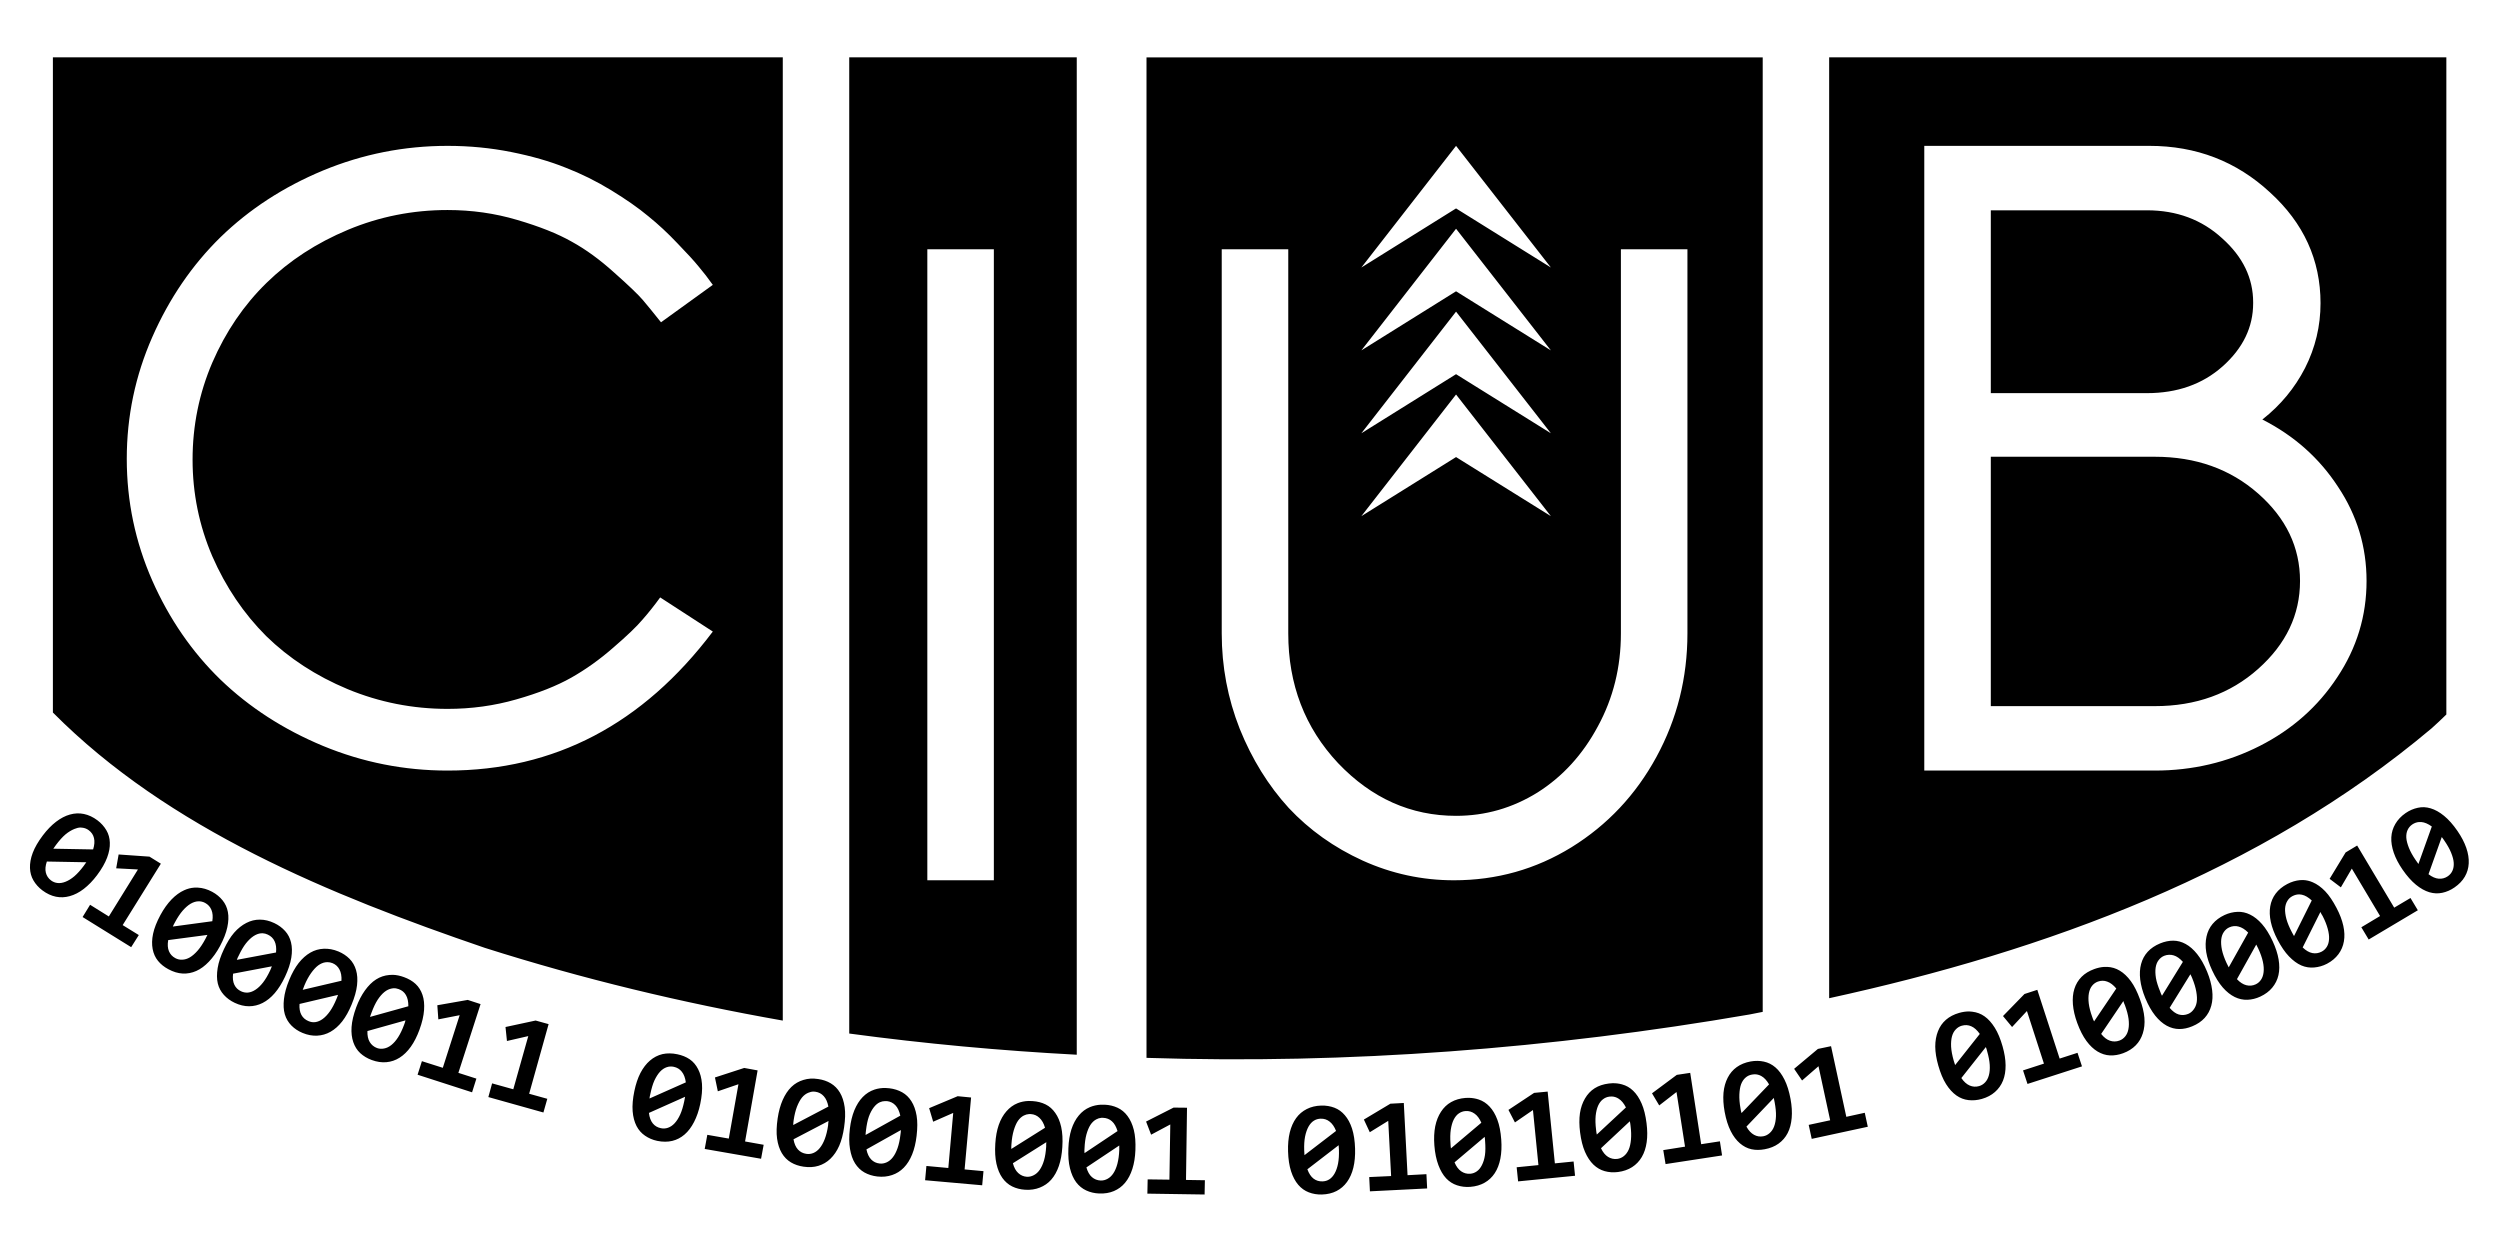 <?xml version="1.0" encoding="UTF-8" standalone="no"?>
<!-- Created with Inkscape (http://www.inkscape.org/) -->

<svg
   xmlns:dc="http://purl.org/dc/elements/1.1/"
   xmlns:cc="http://creativecommons.org/ns#"
   xmlns:rdf="http://www.w3.org/1999/02/22-rdf-syntax-ns#"
   xmlns:svg="http://www.w3.org/2000/svg"
   xmlns="http://www.w3.org/2000/svg"
   xmlns:sodipodi="http://sodipodi.sourceforge.net/DTD/sodipodi-0.dtd"
   xmlns:inkscape="http://www.inkscape.org/namespaces/inkscape"
   width="542"
   height="268"
   id="svg2"
   version="1.1"
   inkscape:version="0.91 r13725"
   sodipodi:docname="ciub-new-logo-black.svg"
   inkscape:export-filename="/home/abdelhak/Activities/CIUB/ciub-new-logo.png"
   inkscape:export-xdpi="90"
   inkscape:export-ydpi="90">
  <defs
     id="defs4">
    <clipPath
       id="clipPath3691"
       clipPathUnits="userSpaceOnUse">
      <path
         id="path3693"
         d="m 743,306 0,145 291,0 0,-145 -291,0 z"
         inkscape:connector-curvature="0" />
    </clipPath>
    <clipPath
       id="clipPath3677"
       clipPathUnits="userSpaceOnUse">
      <path
         id="path3679"
         d="m 743,452 0,292 291,0 0,-292 -291,0 z"
         inkscape:connector-curvature="0" />
    </clipPath>
    <clipPath
       id="clipPath3663"
       clipPathUnits="userSpaceOnUse">
      <path
         id="path3665"
         d="m 745,740 0,43 289,0 0,-43 -289,0 z"
         inkscape:connector-curvature="0" />
    </clipPath>
    <clipPath
       id="clipPath3649"
       clipPathUnits="userSpaceOnUse">
      <path
         id="path3651"
         d="m 750,783 0,428 284,0 0,-428 -284,0 z"
         inkscape:connector-curvature="0" />
    </clipPath>
    <clipPath
       id="clipPath3633"
       clipPathUnits="userSpaceOnUse">
      <path
         id="path3635"
         d="m 561,198 0,63 183,0 0,-63 -183,0 z"
         inkscape:connector-curvature="0" />
    </clipPath>
    <clipPath
       id="clipPath3593"
       clipPathUnits="userSpaceOnUse">
      <path
         id="path3595"
         d="m 1540,114 0,67 145,0 0,-67 -145,0 z"
         inkscape:connector-curvature="0" />
    </clipPath>
    <clipPath
       id="clipPath3533"
       clipPathUnits="userSpaceOnUse">
      <path
         id="path3535"
         d="m 1540,2681 0,91 145,0 0,-91 -145,0 z"
         inkscape:connector-curvature="0" />
    </clipPath>
    <clipPath
       id="clipPath3501"
       clipPathUnits="userSpaceOnUse">
      <path
         id="path3503"
         d="m 1540,3482 0,97 145,0 0,-97 -145,0 z"
         inkscape:connector-curvature="0" />
    </clipPath>
    <clipPath
       id="clipPath3457"
       clipPathUnits="userSpaceOnUse">
      <path
         id="path3459"
         d="m 1540,5109 0,94 145,0 0,-94 -145,0 z"
         inkscape:connector-curvature="0" />
    </clipPath>
    <clipPath
       id="clipPath3017"
       clipPathUnits="userSpaceOnUse">
      <path
         id="path3019"
         d="m 2161,57 0,6543 972,0 0,-6543 -972,0 z"
         inkscape:connector-curvature="0" />
    </clipPath>
    <clipPath
       id="clipPath3005"
       clipPathUnits="userSpaceOnUse">
      <path
         id="path3007"
         d="m 1189,57 0,6543 972,0 0,-6543 -972,0 z"
         inkscape:connector-curvature="0" />
    </clipPath>
    <clipPath
       id="clipPath3005-7"
       clipPathUnits="userSpaceOnUse">
      <path
         inkscape:connector-curvature="0"
         id="path3007-8"
         d="m 1189,57 0,6543 972,0 0,-6543 -972,0 z" />
    </clipPath>
    <clipPath
       id="clipPath3005-7-2"
       clipPathUnits="userSpaceOnUse">
      <path
         inkscape:connector-curvature="0"
         id="path3007-8-4"
         d="m 1189,57 0,6543 972,0 0,-6543 -972,0 z" />
    </clipPath>
    <inkscape:perspective
       id="perspective14"
       inkscape:persp3d-origin="267.3215 : 174.17533 : 1"
       inkscape:vp_z="534.64301 : 261.263 : 1"
       inkscape:vp_y="0 : 1000 : 0"
       inkscape:vp_x="0 : 261.263 : 1"
       sodipodi:type="inkscape:persp3d" />
    <clipPath
       id="clipPath20"
       clipPathUnits="userSpaceOnUse">
      <path
         id="path22"
         d="M 0,2160 0,0 l 3240,0 0,2160 -3240,0 z"
         inkscape:connector-curvature="0" />
    </clipPath>
    <inkscape:perspective
       id="perspective10"
       inkscape:persp3d-origin="0.5 : 0.33333333 : 1"
       inkscape:vp_z="1 : 0.5 : 1"
       inkscape:vp_y="0 : 1000 : 0"
       inkscape:vp_x="0 : 0.5 : 1"
       sodipodi:type="inkscape:persp3d" />
    <path
       style="fill:none;stroke:#000000;stroke-width:1.428px;stroke-linecap:butt;stroke-linejoin:miter;stroke-opacity:1"
       d="m 198.971,1256.691 c 0,0 75.805,67.692 222.031,67.692 146.225,0 221.041,-67.692 221.041,-67.692"
       id="path3155-6"
       inkscape:connector-curvature="0"
       inkscape:transform-center-y="-4.8818459"
       sodipodi:nodetypes="czc" />
    <path
       style="fill:none;stroke:#000000;stroke-width:1.496px;stroke-linecap:butt;stroke-linejoin:miter;stroke-opacity:1"
       d="m 177.278,1236.151 c 0,0 71.253,67.624 243.905,67.624 172.652,0 242.817,-67.624 242.817,-67.624"
       id="path3155-0"
       inkscape:connector-curvature="0"
       inkscape:transform-center-y="-4.8769447"
       sodipodi:nodetypes="czc" />
    <inkscape:perspective
       id="perspective14-7"
       inkscape:persp3d-origin="267.3215 : 174.17533 : 1"
       inkscape:vp_z="534.64301 : 261.263 : 1"
       inkscape:vp_y="0 : 1000 : 0"
       inkscape:vp_x="0 : 261.263 : 1"
       sodipodi:type="inkscape:persp3d" />
  </defs>
  <sodipodi:namedview
     id="base"
     pagecolor="#ffffff"
     bordercolor="#666666"
     borderopacity="1.0"
     inkscape:pageopacity="0.0"
     inkscape:pageshadow="2"
     inkscape:zoom="1.6446887"
     inkscape:cx="316.79142"
     inkscape:cy="154.702"
     inkscape:document-units="px"
     inkscape:current-layer="layer1"
     showgrid="false"
     showguides="true"
     inkscape:guide-bbox="true"
     inkscape:snap-center="true"
     inkscape:snap-object-midpoints="true"
     inkscape:snap-bbox="true"
     inkscape:bbox-nodes="true"
     inkscape:bbox-paths="true"
     inkscape:snap-bbox-midpoints="true"
     inkscape:snap-bbox-edge-midpoints="true"
     inkscape:window-width="1366"
     inkscape:window-height="709"
     inkscape:window-x="0"
     inkscape:window-y="27"
     inkscape:window-maximized="1"
     inkscape:object-nodes="true"
     inkscape:snap-smooth-nodes="true"
     inkscape:object-paths="true">
    <sodipodi:guide
       orientation="1,0"
       position="11.466,255.568"
       id="guide4887" />
    <sodipodi:guide
       orientation="1,0"
       position="534.369,285.568"
       id="guide4889" />
    <sodipodi:guide
       orientation="0,1"
       position="97.03,236.377"
       id="guide5228" />
    <sodipodi:guide
       orientation="0,1"
       position="530.369,255.568"
       id="guide5262" />
    <sodipodi:guide
       orientation="0,1"
       position="201.044,77.156"
       id="guide5268" />
    <sodipodi:guide
       orientation="0,1"
       position="283.241,39.023"
       id="guide5270" />
    <sodipodi:guide
       orientation="1,0"
       position="315.671,91.126"
       id="guide3841" />
    <sodipodi:guide
       orientation="0,1"
       position="201.044,213.953"
       id="guide3933" />
    <sodipodi:guide
       orientation="0,1"
       position="97.03,100.941"
       id="guide3935" />
  </sodipodi:namedview>
  <g
     inkscape:label="Layer 1"
     inkscape:groupmode="layer"
     id="layer1"
     transform="translate(0,-784.362)">
    <flowRoot
       transform="translate(0,692.362)"
       style="font-size:40px;font-style:normal;font-weight:normal;line-height:125%;letter-spacing:0px;word-spacing:0px;fill:#000000;fill-opacity:1;stroke:none;font-family:Sans"
       id="flowRoot3127"
       xml:space="preserve"><flowRegion
         id="flowRegion3129"><rect
           y="423.64"
           x="-9.899"
           height="114.551"
           width="476.59"
           id="rect3131" /></flowRegion><flowPara
         id="flowPara3133" /></flowRoot>    <g
       id="g3971"
       transform="translate(-4,30)">
      <path
         style="fill:#000000;fill-opacity:1;stroke:none"
         d="M 11.467 12.432 L 11.467 154.473 C 36.556 179.759 71.727 194.079 105.109 205.494 C 126.28 212.22 147.86 217.412 169.707 221.262 L 169.707 12.432 L 11.467 12.432 z M 184.113 12.432 L 184.113 224.07 C 200.459 226.273 216.92 227.788 233.441 228.664 L 233.441 12.432 L 184.113 12.432 z M 396.561 12.432 L 396.561 216.414 C 443.599 206.139 490.055 189.149 527.184 157.893 C 528.268 156.927 529.324 155.92 530.369 154.904 L 530.369 12.432 L 396.561 12.432 z M 248.562 12.438 L 248.562 229.344 C 292.337 230.761 336.338 227.352 379.312 219.938 C 380.262 219.761 381.203 219.56 382.156 219.375 L 382.156 12.438 L 248.562 12.438 z M 97.031 31.623 C 101.786 31.623 106.391 32.07 110.85 32.961 C 115.308 33.853 119.231 34.981 122.619 36.348 C 126.007 37.656 129.306 39.291 132.516 41.252 C 135.725 43.214 138.401 45.086 140.541 46.869 C 142.681 48.593 144.791 50.555 146.871 52.754 C 148.951 54.894 150.497 56.588 151.508 57.836 C 152.518 59.025 153.528 60.333 154.539 61.76 L 143.305 69.873 C 141.7 67.852 140.393 66.248 139.383 65.059 C 138.372 63.87 136.291 61.878 133.141 59.084 C 130.05 56.29 126.988 54.063 123.957 52.398 C 120.925 50.675 116.974 49.099 112.1 47.672 C 107.285 46.245 102.262 45.533 97.031 45.533 C 89.482 45.533 82.289 46.959 75.453 49.812 C 68.617 52.666 62.732 56.5 57.799 61.314 C 52.865 66.129 48.942 71.895 46.029 78.611 C 43.176 85.269 41.75 92.282 41.75 99.652 C 41.75 106.964 43.176 113.948 46.029 120.605 C 48.942 127.263 52.837 133.028 57.711 137.902 C 62.644 142.717 68.528 146.551 75.363 149.404 C 82.258 152.257 89.482 153.686 97.031 153.686 C 102.203 153.686 107.165 153.002 111.92 151.635 C 116.735 150.268 120.717 148.691 123.867 146.908 C 127.017 145.125 130.05 142.956 132.963 140.4 C 135.935 137.844 138.045 135.822 139.293 134.336 C 140.601 132.85 141.879 131.245 143.127 129.521 L 154.539 136.922 C 139.382 157.013 120.213 167.059 97.031 167.059 C 87.64 167.059 78.633 165.275 70.014 161.709 C 61.454 158.143 54.054 153.357 47.812 147.354 C 41.631 141.35 36.697 134.189 33.012 125.867 C 29.326 117.486 27.484 108.688 27.484 99.475 C 27.484 90.261 29.326 81.463 33.012 73.082 C 36.697 64.701 41.631 57.479 47.812 51.416 C 54.054 45.353 61.454 40.539 70.014 36.973 C 78.633 33.406 87.64 31.623 97.031 31.623 z M 315.672 31.623 L 336.234 57.998 L 315.672 45.186 L 295.141 57.998 L 315.672 31.623 z M 417.184 31.623 L 465.986 31.623 C 476.146 31.623 484.856 34.979 492.113 41.691 C 499.431 48.344 503.09 56.359 503.09 65.732 C 503.09 70.692 501.97 75.378 499.732 79.793 C 497.495 84.147 494.411 87.865 490.48 90.949 C 497.375 94.457 502.846 99.326 506.898 105.555 C 511.011 111.723 513.068 118.526 513.068 125.965 C 513.068 133.524 510.952 140.48 506.719 146.83 C 502.546 153.18 496.951 158.139 489.936 161.707 C 482.92 165.275 475.33 167.059 467.166 167.059 L 417.184 167.059 L 417.184 31.623 z M 431.607 45.594 L 431.607 85.234 L 465.443 85.234 C 472.035 85.234 477.507 83.3 481.861 79.43 C 486.276 75.499 488.484 70.933 488.484 65.732 L 488.484 65.551 C 488.484 60.289 486.247 55.661 481.771 51.67 C 477.357 47.618 471.914 45.594 465.443 45.594 L 431.607 45.594 z M 315.672 49.592 L 336.234 75.967 L 315.672 63.154 L 295.141 75.967 L 315.672 49.592 z M 201.045 54.047 L 215.467 54.047 L 215.467 190.844 L 201.045 190.844 L 201.045 54.047 z M 264.871 54.047 L 279.295 54.047 L 279.295 137.322 C 279.295 148.39 282.893 157.763 290.09 165.443 C 297.347 173.063 305.875 176.873 315.672 176.873 C 322.022 176.873 327.918 175.182 333.361 171.795 C 338.804 168.348 343.158 163.569 346.424 157.461 C 349.75 151.353 351.412 144.64 351.412 137.322 L 351.412 54.047 L 365.836 54.047 L 365.836 137.322 C 365.836 146.938 363.598 155.859 359.123 164.084 C 354.648 172.309 348.51 178.84 340.709 183.678 C 332.968 188.455 324.47 190.844 315.217 190.844 C 308.322 190.844 301.731 189.422 295.441 186.58 C 289.212 183.738 283.86 179.928 279.385 175.15 C 274.97 170.312 271.432 164.598 268.771 158.006 C 266.171 151.414 264.871 144.519 264.871 137.322 L 264.871 54.047 z M 315.672 67.561 L 336.234 93.936 L 315.672 81.123 L 295.141 93.936 L 315.672 67.561 z M 315.672 85.529 L 336.234 111.904 L 315.672 99.092 L 295.141 111.904 L 315.672 85.529 z M 431.607 99.023 L 431.607 153.09 L 467.166 153.09 C 476.056 153.09 483.525 150.398 489.572 145.016 C 495.62 139.633 498.644 133.282 498.645 125.965 C 498.644 118.647 495.62 112.328 489.572 107.006 C 483.525 101.684 476.056 99.023 467.166 99.023 L 431.607 99.023 z M 525.562 175 C 525.097 174.977 524.646 175.029 524.188 175.125 C 523.27 175.318 522.377 175.699 521.531 176.281 C 520.56 176.95 519.832 177.736 519.312 178.625 C 518.793 179.514 518.488 180.481 518.438 181.531 C 518.381 182.574 518.566 183.686 518.969 184.875 C 519.379 186.059 520.007 187.27 520.875 188.531 C 521.829 189.918 522.807 191.017 523.781 191.812 C 524.756 192.608 525.728 193.151 526.688 193.438 C 527.641 193.716 528.551 193.755 529.469 193.562 C 530.387 193.37 531.279 192.988 532.125 192.406 C 533.104 191.732 533.863 190.946 534.375 190.062 C 534.887 189.179 535.163 188.23 535.219 187.188 C 535.277 186.131 535.098 184.996 534.688 183.812 C 534.277 182.629 533.649 181.418 532.781 180.156 C 531.822 178.762 530.849 177.67 529.875 176.875 C 528.901 176.079 527.922 175.529 526.969 175.25 C 526.496 175.108 526.028 175.023 525.562 175 z M 16.688 176.344 C 16.182 176.363 15.662 176.451 15.156 176.594 C 14.15 176.872 13.156 177.397 12.156 178.156 C 11.164 178.921 10.202 179.901 9.281 181.125 C 8.27 182.47 7.538 183.729 7.094 184.906 C 6.649 186.083 6.467 187.187 6.5 188.188 C 6.539 189.18 6.776 190.066 7.25 190.875 C 7.724 191.684 8.367 192.414 9.188 193.031 C 10.138 193.746 11.125 194.201 12.125 194.406 C 13.125 194.611 14.118 194.56 15.125 194.281 C 16.145 194.001 17.164 193.484 18.156 192.719 C 19.148 191.954 20.111 190.974 21.031 189.75 C 22.049 188.397 22.774 187.114 23.219 185.938 C 23.663 184.761 23.851 183.68 23.812 182.688 C 23.781 181.7 23.537 180.809 23.062 180 C 22.588 179.191 21.946 178.461 21.125 177.844 C 20.183 177.135 19.195 176.679 18.188 176.469 C 17.684 176.363 17.193 176.325 16.688 176.344 z M 524.438 178.219 C 524.608 178.205 524.761 178.201 524.938 178.219 C 525.645 178.274 526.411 178.601 527.219 179.188 L 524.312 187.312 C 524.2 187.182 524.123 187.039 524.031 186.906 C 523.934 186.765 523.827 186.625 523.719 186.469 C 523.061 185.513 522.573 184.618 522.25 183.812 C 521.935 183.002 521.731 182.276 521.688 181.625 C 521.652 180.969 521.744 180.416 521.969 179.938 C 522.189 179.452 522.53 179.052 522.969 178.75 C 523.427 178.435 523.926 178.259 524.438 178.219 z M 17.406 179.406 C 17.543 179.402 17.681 179.422 17.812 179.438 C 18.343 179.491 18.824 179.68 19.25 180 C 19.843 180.446 20.216 180.997 20.375 181.688 C 20.547 182.376 20.487 183.204 20.188 184.156 L 11.562 184 C 11.65 183.852 11.747 183.723 11.844 183.594 C 11.947 183.457 12.042 183.308 12.156 183.156 C 12.854 182.229 13.527 181.468 14.188 180.906 C 14.856 180.35 15.522 179.967 16.125 179.719 C 16.583 179.538 16.996 179.418 17.406 179.406 z M 529.375 181.469 C 529.461 181.594 529.551 181.708 529.656 181.844 C 529.756 181.972 529.846 182.117 529.938 182.25 C 530.59 183.198 531.078 184.062 531.406 184.875 C 531.729 185.68 531.933 186.406 531.969 187.062 C 532.007 187.706 531.915 188.29 531.688 188.781 C 531.468 189.267 531.126 189.667 530.688 189.969 C 530.084 190.384 529.427 190.556 528.719 190.5 C 528.011 190.444 527.274 190.119 526.5 189.531 L 529.375 181.469 z M 511.031 183.312 L 508.531 184.812 L 505.062 190.531 L 507.5 192.375 L 509.875 188.312 L 516 198.594 L 511.938 201.031 L 513.531 203.688 L 524.188 197.344 L 522.594 194.688 L 519.062 196.781 L 511.031 183.312 z M 25.719 185.25 L 25.188 188.25 L 29.906 188.5 L 23.594 198.688 L 19.531 196.156 L 17.906 198.812 L 28.438 205.344 L 30.094 202.719 L 26.594 200.562 L 34.875 187.25 L 32.406 185.719 L 25.719 185.25 z M 10.156 186.781 L 18.719 186.938 C 18.627 187.059 18.533 187.17 18.438 187.312 C 18.348 187.447 18.253 187.59 18.156 187.719 C 17.465 188.638 16.791 189.399 16.125 189.969 C 15.464 190.531 14.83 190.914 14.219 191.156 C 13.621 191.396 13.038 191.497 12.5 191.438 C 11.969 191.384 11.488 191.195 11.062 190.875 C 10.477 190.435 10.11 189.876 9.938 189.188 C 9.765 188.499 9.845 187.701 10.156 186.781 z M 499.354 190.795 C 499.123 190.786 498.89 190.792 498.656 190.812 C 497.722 190.895 496.784 191.179 495.875 191.656 C 494.831 192.205 493.997 192.898 493.375 193.719 C 492.753 194.54 492.362 195.463 492.188 196.5 C 492.008 197.529 492.054 198.647 492.312 199.875 C 492.58 201.099 493.069 202.395 493.781 203.75 C 494.564 205.24 495.377 206.438 496.25 207.344 C 497.123 208.249 498.019 208.914 498.938 209.312 C 499.851 209.703 500.785 209.832 501.719 209.75 C 502.653 209.667 503.591 209.415 504.5 208.938 C 505.552 208.385 506.356 207.691 506.969 206.875 C 507.582 206.059 507.977 205.123 508.156 204.094 C 508.339 203.052 508.298 201.943 508.031 200.719 C 507.764 199.495 507.275 198.199 506.562 196.844 C 505.775 195.345 504.967 194.124 504.094 193.219 C 503.22 192.313 502.32 191.671 501.406 191.281 C 500.727 190.985 500.046 190.823 499.354 190.795 z M 42.125 192.438 C 41.367 192.487 40.656 192.674 39.938 193 C 38.984 193.426 38.062 194.099 37.188 195 C 36.322 195.905 35.508 197.027 34.781 198.375 C 33.983 199.857 33.451 201.207 33.188 202.438 C 32.924 203.668 32.911 204.766 33.094 205.75 C 33.281 206.726 33.66 207.584 34.25 208.312 C 34.84 209.041 35.596 209.638 36.5 210.125 C 37.546 210.689 38.574 211.01 39.594 211.062 C 40.613 211.115 41.609 210.926 42.562 210.5 C 43.529 210.07 44.415 209.405 45.281 208.5 C 46.147 207.595 46.961 206.473 47.688 205.125 C 48.49 203.635 49.018 202.261 49.281 201.031 C 49.544 199.801 49.593 198.695 49.406 197.719 C 49.227 196.747 48.84 195.916 48.25 195.188 C 47.66 194.459 46.904 193.831 46 193.344 C 44.962 192.784 43.934 192.494 42.906 192.438 C 42.649 192.423 42.378 192.421 42.125 192.438 z M 498.531 193.906 C 498.702 193.913 498.858 193.931 499.031 193.969 C 499.727 194.108 500.455 194.54 501.188 195.219 L 497.344 202.938 C 497.247 202.795 497.169 202.643 497.094 202.5 C 497.014 202.349 496.932 202.2 496.844 202.031 C 496.304 201.004 495.913 200.057 495.688 199.219 C 495.471 198.377 495.373 197.62 495.406 196.969 C 495.448 196.313 495.626 195.761 495.906 195.312 C 496.182 194.856 496.529 194.529 497 194.281 C 497.493 194.022 498.019 193.885 498.531 193.906 z M 42.969 195.406 C 43.501 195.38 44 195.498 44.469 195.75 C 45.122 196.102 45.583 196.622 45.844 197.281 C 46.117 197.936 46.185 198.732 46.031 199.719 L 37.469 200.875 C 37.533 200.715 37.611 200.549 37.688 200.406 C 37.769 200.256 37.847 200.105 37.938 199.938 C 38.488 198.916 39.056 198.061 39.625 197.406 C 40.202 196.756 40.753 196.274 41.312 195.938 C 41.88 195.606 42.441 195.427 42.969 195.406 z M 485.094 197.688 C 484.157 197.725 483.212 197.942 482.281 198.375 C 481.212 198.873 480.348 199.523 479.688 200.312 C 479.027 201.102 478.6 202.004 478.375 203.031 C 478.146 204.05 478.113 205.198 478.312 206.438 C 478.52 207.673 478.948 208.987 479.594 210.375 C 480.304 211.901 481.078 213.147 481.906 214.094 C 482.735 215.04 483.602 215.714 484.5 216.156 C 485.394 216.59 486.313 216.787 487.25 216.75 C 488.187 216.713 489.1 216.496 490.031 216.062 C 491.109 215.561 491.973 214.911 492.625 214.125 C 493.277 213.339 493.74 212.425 493.969 211.406 C 494.202 210.375 494.208 209.236 494 208 C 493.792 206.765 493.365 205.451 492.719 204.062 C 492.005 202.528 491.235 201.29 490.406 200.344 C 489.578 199.397 488.707 198.715 487.812 198.281 C 486.927 197.844 486.031 197.65 485.094 197.688 z M 503.062 197.719 C 503.133 197.854 503.193 198.009 503.281 198.156 C 503.365 198.295 503.456 198.419 503.531 198.562 C 504.066 199.581 504.427 200.529 504.656 201.375 C 504.882 202.213 504.98 202.938 504.938 203.594 C 504.899 204.237 504.753 204.789 504.469 205.25 C 504.193 205.706 503.815 206.065 503.344 206.312 C 502.695 206.653 502.009 206.764 501.312 206.625 C 500.616 206.486 499.917 206.081 499.219 205.406 L 503.062 197.719 z M 56.344 199.375 C 55.314 199.372 54.34 199.609 53.406 200.094 C 52.477 200.57 51.575 201.273 50.75 202.219 C 49.933 203.169 49.217 204.366 48.562 205.75 C 47.843 207.272 47.385 208.633 47.188 209.875 C 46.99 211.117 46.984 212.246 47.219 213.219 C 47.457 214.183 47.903 214.991 48.531 215.688 C 49.159 216.384 49.946 216.968 50.875 217.406 C 51.95 217.914 52.979 218.158 54 218.156 C 55.021 218.155 56.008 217.913 56.938 217.438 C 57.88 216.957 58.746 216.262 59.562 215.312 C 60.379 214.363 61.127 213.166 61.781 211.781 C 62.504 210.251 62.958 208.867 63.156 207.625 C 63.354 206.383 63.332 205.277 63.094 204.312 C 62.864 203.352 62.441 202.54 61.812 201.844 C 61.184 201.147 60.397 200.564 59.469 200.125 C 58.403 199.621 57.373 199.377 56.344 199.375 z M 484.312 200.781 C 484.652 200.749 484.97 200.782 485.312 200.875 C 486.001 201.048 486.707 201.474 487.406 202.188 L 483.188 209.719 C 483.098 209.572 483.037 209.428 482.969 209.281 C 482.897 209.126 482.799 208.954 482.719 208.781 C 482.229 207.729 481.903 206.785 481.719 205.938 C 481.543 205.086 481.498 204.337 481.562 203.688 C 481.636 203.034 481.823 202.496 482.125 202.062 C 482.423 201.62 482.798 201.287 483.281 201.062 C 483.618 200.906 483.973 200.813 484.312 200.781 z M 56.953 202.332 C 57.337 202.35 57.701 202.454 58.062 202.625 C 58.733 202.942 59.236 203.418 59.531 204.062 C 59.839 204.702 59.945 205.507 59.844 206.5 L 51.344 208.094 C 51.4 207.931 51.462 207.771 51.531 207.625 C 51.604 207.47 51.7 207.297 51.781 207.125 C 52.277 206.076 52.779 205.215 53.312 204.531 C 53.855 203.851 54.397 203.334 54.938 202.969 C 55.487 202.608 56.036 202.389 56.562 202.344 C 56.695 202.33 56.825 202.326 56.953 202.332 z M 44.969 202.688 C 44.897 202.821 44.823 202.97 44.75 203.125 C 44.682 203.272 44.608 203.42 44.531 203.562 C 43.985 204.576 43.448 205.399 42.875 206.062 C 42.306 206.717 41.724 207.231 41.156 207.562 C 40.602 207.89 40.041 208.04 39.5 208.062 C 38.967 208.089 38.469 207.971 38 207.719 C 37.355 207.371 36.899 206.874 36.625 206.219 C 36.351 205.564 36.299 204.769 36.469 203.812 L 44.969 202.688 z M 471.156 203.938 C 470.218 203.934 469.262 204.139 468.312 204.531 C 467.223 204.981 466.319 205.584 465.625 206.344 C 464.931 207.104 464.457 207.983 464.188 209 C 463.914 210.008 463.855 211.128 464 212.375 C 464.153 213.618 464.509 214.96 465.094 216.375 C 465.736 217.931 466.464 219.205 467.25 220.188 C 468.036 221.17 468.872 221.894 469.75 222.375 C 470.624 222.847 471.531 223.089 472.469 223.094 C 473.407 223.098 474.332 222.892 475.281 222.5 C 476.38 222.046 477.283 221.444 477.969 220.688 C 478.654 219.931 479.133 219.039 479.406 218.031 C 479.684 217.011 479.747 215.9 479.594 214.656 C 479.44 213.413 479.084 212.071 478.5 210.656 C 477.854 209.092 477.13 207.826 476.344 206.844 C 475.558 205.862 474.718 205.129 473.844 204.656 C 472.978 204.18 472.094 203.942 471.156 203.938 z M 489.156 204.781 C 489.22 204.919 489.294 205.067 489.375 205.219 C 489.452 205.361 489.526 205.51 489.594 205.656 C 490.079 206.7 490.405 207.644 490.594 208.5 C 490.778 209.348 490.824 210.097 490.75 210.75 C 490.681 211.391 490.494 211.96 490.188 212.406 C 489.89 212.849 489.514 213.182 489.031 213.406 C 488.367 213.715 487.689 213.766 487 213.594 C 486.311 213.421 485.634 212.989 484.969 212.281 L 489.156 204.781 z M 70.188 205.688 C 69.159 205.733 68.191 206.003 67.281 206.531 C 66.375 207.05 65.53 207.798 64.75 208.781 C 63.979 209.768 63.307 210.993 62.719 212.406 C 62.072 213.96 61.702 215.343 61.562 216.594 C 61.423 217.844 61.47 218.945 61.75 219.906 C 62.034 220.859 62.527 221.678 63.188 222.344 C 63.848 223.01 64.645 223.543 65.594 223.938 C 66.691 224.394 67.73 224.581 68.75 224.531 C 69.77 224.482 70.75 224.207 71.656 223.688 C 72.575 223.163 73.416 222.425 74.188 221.438 C 74.959 220.45 75.631 219.226 76.219 217.812 C 76.869 216.25 77.267 214.844 77.406 213.594 C 77.545 212.344 77.471 211.265 77.188 210.312 C 76.913 209.364 76.441 208.541 75.781 207.875 C 75.121 207.209 74.323 206.676 73.375 206.281 C 72.286 205.828 71.216 205.642 70.188 205.688 z M 470.219 207 C 470.559 206.983 470.912 207.018 471.25 207.125 C 471.93 207.328 472.583 207.788 473.25 208.531 L 468.719 215.875 C 468.636 215.724 468.562 215.587 468.5 215.438 C 468.435 215.279 468.385 215.113 468.312 214.938 C 467.87 213.865 467.553 212.886 467.406 212.031 C 467.268 211.173 467.25 210.427 467.344 209.781 C 467.446 209.132 467.648 208.608 467.969 208.188 C 468.285 207.758 468.695 207.422 469.188 207.219 C 469.53 207.077 469.879 207.017 470.219 207 z M 70.938 208.594 C 71.326 208.588 71.725 208.659 72.094 208.812 C 72.779 209.098 73.269 209.558 73.594 210.188 C 73.931 210.812 74.086 211.628 74.031 212.625 L 65.625 214.594 C 65.673 214.428 65.75 214.274 65.812 214.125 L 66 213.625 C 66.446 212.554 66.937 211.677 67.438 210.969 C 67.947 210.264 68.446 209.703 68.969 209.312 C 69.5 208.926 70.039 208.695 70.562 208.625 C 70.694 208.605 70.808 208.596 70.938 208.594 z M 58.938 209.5 C 58.872 209.638 58.815 209.81 58.75 209.969 C 58.69 210.119 58.632 210.26 58.562 210.406 C 58.071 211.447 57.569 212.307 57.031 213 C 56.498 213.684 55.955 214.201 55.406 214.562 C 54.87 214.919 54.32 215.137 53.781 215.188 C 53.251 215.242 52.732 215.134 52.25 214.906 C 51.588 214.593 51.12 214.14 50.812 213.5 C 50.505 212.86 50.412 212.058 50.531 211.094 L 58.938 209.5 z M 456.188 209.625 C 455.48 209.668 454.755 209.829 454.031 210.094 C 452.924 210.499 452.006 211.05 451.281 211.781 C 450.557 212.513 450.029 213.401 449.719 214.406 C 449.405 215.402 449.312 216.498 449.406 217.75 C 449.509 218.999 449.817 220.343 450.344 221.781 C 450.923 223.362 451.598 224.674 452.344 225.688 C 453.089 226.701 453.892 227.452 454.75 227.969 C 455.604 228.476 456.501 228.771 457.438 228.812 C 458.374 228.854 459.317 228.697 460.281 228.344 C 461.398 227.935 462.315 227.353 463.031 226.625 C 463.747 225.897 464.249 225.027 464.562 224.031 C 464.882 223.023 465.009 221.905 464.906 220.656 C 464.804 219.408 464.464 218.063 463.938 216.625 C 463.355 215.036 462.714 213.732 461.969 212.719 C 461.223 211.706 460.417 210.945 459.562 210.438 C 458.717 209.927 457.812 209.666 456.875 209.625 C 456.641 209.614 456.423 209.611 456.188 209.625 z M 474.875 211.219 C 474.933 211.359 475.02 211.502 475.094 211.656 C 475.164 211.802 475.22 211.944 475.281 212.094 C 475.72 213.157 476.005 214.136 476.156 215 C 476.303 215.855 476.352 216.601 476.25 217.25 C 476.153 217.887 475.919 218.411 475.594 218.844 C 475.277 219.273 474.899 219.609 474.406 219.812 C 473.729 220.091 473.024 220.14 472.344 219.938 C 471.663 219.735 471.008 219.236 470.375 218.5 L 474.875 211.219 z M 85.188 211.344 C 84.926 211.336 84.663 211.353 84.406 211.375 C 83.381 211.465 82.417 211.777 81.531 212.344 C 80.648 212.901 79.862 213.703 79.125 214.719 C 78.397 215.738 77.746 216.969 77.219 218.406 C 76.64 219.987 76.304 221.401 76.219 222.656 C 76.134 223.911 76.273 224.989 76.594 225.938 C 76.918 226.877 77.406 227.675 78.094 228.312 C 78.782 228.95 79.629 229.459 80.594 229.812 C 81.71 230.222 82.765 230.375 83.781 230.281 C 84.798 230.188 85.742 229.87 86.625 229.312 C 87.52 228.749 88.334 227.957 89.062 226.938 C 89.791 225.918 90.411 224.688 90.938 223.25 C 91.52 221.661 91.852 220.224 91.938 218.969 C 92.023 217.714 91.918 216.627 91.594 215.688 C 91.278 214.751 90.782 213.95 90.094 213.312 C 89.406 212.675 88.558 212.197 87.594 211.844 C 86.763 211.539 85.972 211.369 85.188 211.344 z M 455.844 212.625 C 456.184 212.622 456.511 212.691 456.844 212.812 C 457.515 213.043 458.176 213.543 458.812 214.312 L 454 221.438 C 453.923 221.283 453.837 221.152 453.781 221 C 453.722 220.839 453.659 220.647 453.594 220.469 C 453.195 219.379 452.956 218.423 452.844 217.562 C 452.74 216.699 452.755 215.954 452.875 215.312 C 453.004 214.668 453.225 214.126 453.562 213.719 C 453.896 213.303 454.312 212.996 454.812 212.812 C 455.161 212.685 455.503 212.628 455.844 212.625 z M 85.281 214.25 C 85.669 214.227 86.062 214.3 86.438 214.438 C 87.134 214.693 87.648 215.104 88 215.719 C 88.364 216.328 88.543 217.158 88.531 218.156 L 80.219 220.469 C 80.26 220.302 80.319 220.152 80.375 220 C 80.434 219.839 80.497 219.679 80.562 219.5 C 80.962 218.411 81.405 217.479 81.875 216.75 C 82.354 216.024 82.838 215.475 83.344 215.062 C 83.858 214.653 84.386 214.405 84.906 214.312 C 85.037 214.287 85.152 214.258 85.281 214.25 z M 441.688 214.594 L 438.906 215.5 L 434.25 220.281 L 436.219 222.656 L 439.438 219.188 L 443.125 230.594 L 438.594 232.062 L 439.562 235 L 451.375 231.188 L 450.406 228.25 L 446.531 229.5 L 441.688 214.594 z M 73.281 215.688 C 73.223 215.828 73.182 215.963 73.125 216.125 C 73.072 216.278 73 216.444 72.938 216.594 C 72.495 217.656 72.036 218.533 71.531 219.25 C 71.03 219.958 70.5 220.52 69.969 220.906 C 69.45 221.288 68.911 221.518 68.375 221.594 C 67.848 221.673 67.367 221.58 66.875 221.375 C 66.199 221.094 65.681 220.656 65.344 220.031 C 65.006 219.407 64.864 218.625 64.938 217.656 L 73.281 215.688 z M 101.406 216.781 L 94.812 217.938 L 95.031 221 L 99.656 220.094 L 96 231.5 L 91.469 230.062 L 90.531 233 L 102.344 236.812 L 103.281 233.844 L 99.375 232.594 L 104.188 217.688 L 101.406 216.781 z M 460.344 217.031 C 460.396 217.174 460.432 217.343 460.5 217.5 C 460.565 217.649 460.632 217.786 460.688 217.938 C 461.083 219.018 461.353 220.006 461.469 220.875 C 461.581 221.735 461.566 222.48 461.438 223.125 C 461.315 223.757 461.093 224.268 460.75 224.688 C 460.416 225.103 460 225.411 459.5 225.594 C 458.812 225.85 458.109 225.855 457.438 225.625 C 456.766 225.395 456.134 224.918 455.531 224.156 L 460.344 217.031 z M 426.938 219.281 C 426.228 219.273 425.491 219.383 424.75 219.594 C 423.616 219.917 422.651 220.418 421.875 221.094 C 421.099 221.77 420.54 222.583 420.156 223.562 C 419.77 224.533 419.56 225.651 419.562 226.906 C 419.573 228.159 419.799 229.527 420.219 231 C 420.68 232.619 421.237 233.966 421.906 235.031 C 422.576 236.096 423.339 236.922 424.156 237.5 C 424.971 238.069 425.819 238.39 426.75 238.5 C 427.681 238.61 428.668 238.532 429.656 238.25 C 430.8 237.924 431.733 237.424 432.5 236.75 C 433.267 236.077 433.864 235.252 434.25 234.281 C 434.643 233.299 434.823 232.19 434.812 230.938 C 434.802 229.685 434.576 228.316 434.156 226.844 C 433.692 225.216 433.138 223.878 432.469 222.812 C 431.799 221.747 431.065 220.913 430.25 220.344 C 429.444 219.772 428.556 219.454 427.625 219.344 C 427.392 219.316 427.174 219.284 426.938 219.281 z M 87.906 221.219 C 87.854 221.362 87.831 221.523 87.781 221.688 C 87.735 221.843 87.681 221.973 87.625 222.125 C 87.229 223.206 86.786 224.137 86.312 224.875 C 85.843 225.604 85.358 226.153 84.844 226.562 C 84.341 226.966 83.814 227.214 83.281 227.312 C 82.758 227.414 82.25 227.402 81.75 227.219 C 81.062 226.967 80.52 226.516 80.156 225.906 C 79.792 225.297 79.625 224.502 79.656 223.531 L 87.906 221.219 z M 116.125 221.25 L 109.594 222.656 L 109.906 225.688 L 114.531 224.625 L 111.281 236.156 L 106.688 234.875 L 105.875 237.844 L 117.812 241.188 L 118.656 238.219 L 114.719 237.125 L 118.938 222.031 L 116.125 221.25 z M 426.375 222.25 C 426.715 222.272 427.052 222.355 427.375 222.5 C 428.028 222.779 428.641 223.342 429.219 224.156 L 423.875 230.906 C 423.81 230.747 423.763 230.593 423.719 230.438 C 423.672 230.273 423.615 230.12 423.562 229.938 C 423.245 228.822 423.049 227.804 423 226.938 C 422.96 226.069 423.021 225.318 423.188 224.688 C 423.363 224.054 423.634 223.569 424 223.188 C 424.363 222.797 424.8 222.521 425.312 222.375 C 425.669 222.273 426.035 222.228 426.375 222.25 z M 396.969 226.812 L 394.125 227.406 L 388.969 231.719 L 390.688 234.25 L 394.25 231.156 L 396.781 242.875 L 392.125 243.875 L 392.781 246.906 L 404.938 244.281 L 404.281 241.25 L 400.281 242.125 L 396.969 226.812 z M 430.531 227 C 430.573 227.146 430.632 227.275 430.688 227.438 C 430.741 227.59 430.768 227.751 430.812 227.906 C 431.128 229.013 431.323 230 431.375 230.875 C 431.424 231.741 431.363 232.492 431.188 233.125 C 431.019 233.747 430.748 234.263 430.375 234.656 C 430.012 235.046 429.575 235.323 429.062 235.469 C 428.358 235.669 427.684 235.623 427.031 235.344 C 426.378 235.065 425.764 234.523 425.219 233.719 L 430.531 227 z M 145.188 228.375 C 144.648 228.374 144.126 228.412 143.625 228.531 C 142.623 228.769 141.701 229.249 140.906 229.938 C 140.113 230.617 139.426 231.513 138.844 232.625 C 138.271 233.739 137.844 235.033 137.531 236.531 C 137.187 238.179 137.059 239.652 137.156 240.906 C 137.254 242.16 137.545 243.233 138 244.125 C 138.457 245.007 139.071 245.688 139.844 246.219 C 140.617 246.749 141.495 247.134 142.5 247.344 C 143.664 247.582 144.758 247.583 145.75 247.344 C 146.742 247.104 147.613 246.648 148.406 245.969 C 149.21 245.282 149.896 244.364 150.469 243.25 C 151.042 242.136 151.499 240.843 151.812 239.344 C 152.159 237.687 152.285 236.223 152.188 234.969 C 152.09 233.715 151.801 232.664 151.344 231.781 C 150.896 230.901 150.304 230.187 149.531 229.656 C 148.758 229.126 147.849 228.772 146.844 228.562 C 146.267 228.442 145.727 228.376 145.188 228.375 z M 381 230 C 380.518 229.997 380.036 230.032 379.531 230.125 C 378.372 230.339 377.369 230.745 376.531 231.344 C 375.694 231.943 375.038 232.718 374.562 233.656 C 374.086 234.585 373.774 235.657 373.656 236.906 C 373.548 238.154 373.629 239.557 373.906 241.062 C 374.211 242.718 374.654 244.095 375.219 245.219 C 375.784 246.343 376.46 247.222 377.219 247.875 C 377.976 248.519 378.802 248.958 379.719 249.156 C 380.635 249.355 381.584 249.342 382.594 249.156 C 383.763 248.941 384.766 248.535 385.594 247.938 C 386.422 247.34 387.086 246.585 387.562 245.656 C 388.047 244.716 388.329 243.623 388.438 242.375 C 388.546 241.127 388.465 239.756 388.188 238.25 C 387.881 236.585 387.44 235.187 386.875 234.062 C 386.31 232.938 385.663 232.05 384.906 231.406 C 384.159 230.761 383.323 230.355 382.406 230.156 C 381.948 230.057 381.482 230.003 381 230 z M 145.281 231.219 C 145.537 231.202 145.802 231.228 146.062 231.281 C 146.789 231.433 147.375 231.786 147.812 232.344 C 148.261 232.894 148.554 233.667 148.688 234.656 L 140.812 238.156 C 140.829 237.985 140.842 237.846 140.875 237.688 C 140.91 237.52 140.961 237.343 141 237.156 C 141.237 236.02 141.516 235.04 141.875 234.25 C 142.244 233.462 142.653 232.825 143.094 232.344 C 143.544 231.865 144.03 231.542 144.531 231.375 C 144.783 231.287 145.025 231.236 145.281 231.219 z M 161.344 231.531 L 155 233.594 L 155.625 236.594 L 160.094 235.062 L 158 246.844 L 153.344 246.031 L 152.781 249.094 L 165 251.219 L 165.562 248.188 L 161.531 247.469 L 164.25 232.062 L 161.344 231.531 z M 366.438 232.594 L 363.531 233.031 L 358.156 237.031 L 359.719 239.656 L 363.469 236.75 L 365.312 248.594 L 360.594 249.344 L 361.094 252.375 L 373.344 250.5 L 372.875 247.438 L 368.812 248.062 L 366.438 232.594 z M 380.344 232.906 C 380.87 232.896 381.382 233.018 381.844 233.281 C 382.467 233.621 383.033 234.228 383.531 235.094 L 377.562 241.312 C 377.513 241.148 377.467 241.003 377.438 240.844 C 377.407 240.675 377.378 240.5 377.344 240.312 C 377.134 239.171 377.06 238.148 377.094 237.281 C 377.137 236.413 377.243 235.675 377.469 235.062 C 377.704 234.449 378.037 233.97 378.438 233.625 C 378.836 233.271 379.289 233.065 379.812 232.969 C 379.995 232.935 380.168 232.909 380.344 232.906 z M 175.719 233.844 C 175.181 233.876 174.68 233.976 174.188 234.125 C 173.202 234.423 172.314 234.92 171.562 235.656 C 170.813 236.383 170.2 237.323 169.688 238.469 C 169.184 239.616 168.815 240.954 168.594 242.469 C 168.351 244.134 168.295 245.598 168.469 246.844 C 168.643 248.09 168.991 249.138 169.5 250 C 170.01 250.853 170.665 251.518 171.469 252 C 172.273 252.482 173.202 252.789 174.219 252.938 C 175.395 253.109 176.462 253.05 177.438 252.75 C 178.413 252.45 179.281 251.946 180.031 251.219 C 180.792 250.484 181.434 249.553 181.938 248.406 C 182.441 247.259 182.779 245.921 183 244.406 C 183.244 242.731 183.299 241.277 183.125 240.031 C 182.951 238.785 182.604 237.728 182.094 236.875 C 181.593 236.024 180.929 235.357 180.125 234.875 C 179.321 234.393 178.423 234.086 177.406 233.938 C 176.823 233.852 176.257 233.811 175.719 233.844 z M 349.531 234.844 C 349.284 234.854 349.036 234.873 348.781 234.906 C 347.611 235.055 346.588 235.386 345.719 235.938 C 344.849 236.489 344.152 237.246 343.625 238.156 C 343.097 239.057 342.719 240.102 342.531 241.344 C 342.353 242.584 342.37 243.981 342.562 245.5 C 342.775 247.17 343.124 248.565 343.625 249.719 C 344.126 250.872 344.748 251.805 345.469 252.5 C 346.188 253.185 347.002 253.657 347.906 253.906 C 348.81 254.156 349.762 254.224 350.781 254.094 C 351.961 253.944 352.984 253.581 353.844 253.031 C 354.704 252.481 355.41 251.745 355.938 250.844 C 356.474 249.932 356.822 248.865 357 247.625 C 357.178 246.385 357.162 245.019 356.969 243.5 C 356.755 241.821 356.408 240.404 355.906 239.25 C 355.405 238.096 354.782 237.154 354.062 236.469 C 353.352 235.783 352.56 235.343 351.656 235.094 C 350.978 234.906 350.274 234.817 349.531 234.844 z M 191.969 235.875 C 191.127 235.859 190.326 235.974 189.594 236.219 C 188.617 236.545 187.761 237.086 187.031 237.844 C 186.302 238.592 185.699 239.559 185.219 240.719 C 184.748 241.88 184.428 243.198 184.25 244.719 C 184.055 246.391 184.072 247.853 184.281 249.094 C 184.491 250.334 184.842 251.371 185.375 252.219 C 185.909 253.057 186.589 253.728 187.406 254.188 C 188.224 254.647 189.167 254.943 190.188 255.062 C 191.368 255.201 192.439 255.077 193.406 254.75 C 194.373 254.423 195.209 253.904 195.938 253.156 C 196.677 252.4 197.279 251.442 197.75 250.281 C 198.221 249.12 198.541 247.771 198.719 246.25 C 198.915 244.569 198.928 243.115 198.719 241.875 C 198.509 240.635 198.128 239.588 197.594 238.75 C 197.069 237.913 196.411 237.272 195.594 236.812 C 194.776 236.353 193.833 236.057 192.812 235.938 C 192.52 235.904 192.249 235.88 191.969 235.875 z M 176.375 236.656 C 176.505 236.657 176.649 236.668 176.781 236.688 C 177.515 236.794 178.123 237.126 178.594 237.656 C 179.075 238.178 179.4 238.927 179.594 239.906 L 171.969 243.906 C 171.975 243.734 171.977 243.566 172 243.406 C 172.024 243.237 172.035 243.063 172.062 242.875 C 172.23 241.727 172.471 240.748 172.781 239.938 C 173.101 239.129 173.465 238.445 173.875 237.938 C 174.295 237.432 174.76 237.104 175.25 236.906 C 175.619 236.751 175.986 236.652 176.375 236.656 z M 335.531 236.656 L 332.594 236.938 L 327.031 240.625 L 328.438 243.344 L 332.344 240.656 L 333.531 252.594 L 328.812 253.062 L 329.125 256.125 L 341.469 254.906 L 341.156 251.812 L 337.094 252.219 L 335.531 236.656 z M 207.625 237.656 L 201.438 240.25 L 202.312 243.188 L 206.656 241.281 L 205.594 253.219 L 200.844 252.781 L 200.562 255.875 L 212.938 256.969 L 213.219 253.906 L 209.125 253.531 L 210.531 237.938 L 207.625 237.656 z M 349.438 237.719 C 349.963 237.738 350.46 237.899 350.906 238.188 C 351.51 238.561 352.051 239.202 352.5 240.094 L 346.188 245.969 C 346.147 245.801 346.114 245.629 346.094 245.469 C 346.072 245.299 346.055 245.126 346.031 244.938 C 345.885 243.786 345.855 242.77 345.938 241.906 C 346.029 241.041 346.209 240.317 346.469 239.719 C 346.738 239.119 347.081 238.665 347.5 238.344 C 347.918 238.013 348.378 237.817 348.906 237.75 C 349.09 237.727 349.262 237.711 349.438 237.719 z M 148.531 237.781 C 148.5 237.93 148.463 238.08 148.438 238.25 C 148.414 238.41 148.377 238.592 148.344 238.75 C 148.108 239.876 147.83 240.826 147.469 241.625 C 147.109 242.415 146.7 243.052 146.25 243.531 C 145.811 244.003 145.325 244.325 144.812 244.5 C 144.309 244.675 143.803 244.703 143.281 244.594 C 142.564 244.444 141.98 244.113 141.531 243.562 C 141.083 243.012 140.797 242.246 140.688 241.281 L 148.531 237.781 z M 318.475 238.012 C 318.227 238.006 317.975 238.012 317.719 238.031 C 316.543 238.12 315.49 238.431 314.594 238.938 C 313.697 239.444 312.978 240.149 312.406 241.031 C 311.833 241.905 311.406 242.957 311.156 244.188 C 310.916 245.417 310.853 246.786 310.969 248.312 C 311.096 249.991 311.402 251.416 311.844 252.594 C 312.286 253.772 312.846 254.739 313.531 255.469 C 314.215 256.189 314.985 256.674 315.875 256.969 C 316.765 257.264 317.726 257.39 318.75 257.312 C 319.935 257.223 320.988 256.912 321.875 256.406 C 322.762 255.9 323.49 255.217 324.062 254.344 C 324.644 253.46 325.041 252.417 325.281 251.188 C 325.522 249.958 325.584 248.558 325.469 247.031 C 325.341 245.343 325.067 243.928 324.625 242.75 C 324.183 241.572 323.622 240.627 322.938 239.906 C 322.263 239.185 321.484 238.67 320.594 238.375 C 319.926 238.154 319.219 238.028 318.475 238.012 z M 384.562 238.031 C 384.59 238.181 384.616 238.365 384.656 238.531 C 384.695 238.689 384.721 238.841 384.75 239 C 384.958 240.132 385.063 241.124 385.031 242 C 384.998 242.867 384.86 243.605 384.625 244.219 C 384.398 244.821 384.065 245.301 383.656 245.656 C 383.257 246.01 382.805 246.247 382.281 246.344 C 381.561 246.476 380.905 246.372 380.281 246.031 C 379.658 245.692 379.091 245.102 378.625 244.25 L 384.562 238.031 z M 223 238.688 C 222.158 238.716 221.375 238.873 220.656 239.156 C 219.698 239.534 218.876 240.143 218.188 240.938 C 217.499 241.723 216.95 242.692 216.531 243.875 C 216.122 245.059 215.878 246.409 215.781 247.938 C 215.674 249.617 215.757 251.085 216.031 252.312 C 216.306 253.54 216.736 254.557 217.312 255.375 C 217.89 256.184 218.597 256.803 219.438 257.219 C 220.278 257.634 221.225 257.872 222.25 257.938 C 223.436 258.012 224.489 257.848 225.438 257.469 C 226.386 257.091 227.218 256.535 227.906 255.75 C 228.605 254.956 229.154 253.965 229.562 252.781 C 229.971 251.597 230.215 250.215 230.312 248.688 C 230.42 246.998 230.337 245.54 230.062 244.312 C 229.788 243.085 229.359 242.09 228.781 241.281 C 228.213 240.473 227.528 239.853 226.688 239.438 C 225.847 239.022 224.9 238.785 223.875 238.719 C 223.581 238.7 223.281 238.678 223 238.688 z M 191.875 238.719 C 192.005 238.719 192.149 238.703 192.281 238.719 C 193.018 238.805 193.64 239.109 194.125 239.625 C 194.621 240.133 194.966 240.901 195.188 241.875 L 187.656 246.062 C 187.657 245.89 187.669 245.723 187.688 245.562 C 187.708 245.392 187.728 245.22 187.75 245.031 C 187.885 243.879 188.088 242.881 188.375 242.062 C 188.672 241.245 189.042 240.581 189.438 240.062 C 189.843 239.545 190.266 239.18 190.75 238.969 C 191.114 238.804 191.486 238.726 191.875 238.719 z M 304.344 239.125 L 301.438 239.281 L 295.688 242.719 L 296.969 245.469 L 300.969 243 L 301.594 254.969 L 296.844 255.188 L 297 258.281 L 309.406 257.656 L 309.25 254.562 L 305.156 254.781 L 304.344 239.125 z M 238.625 239.5 C 237.784 239.55 236.992 239.731 236.281 240.031 C 235.333 240.432 234.544 241.032 233.875 241.844 C 233.206 242.646 232.67 243.65 232.281 244.844 C 231.902 246.038 231.684 247.408 231.625 248.938 C 231.56 250.619 231.664 252.061 231.969 253.281 C 232.273 254.502 232.716 255.509 233.312 256.312 C 233.91 257.107 234.649 257.699 235.5 258.094 C 236.351 258.488 237.286 258.711 238.312 258.75 C 239.5 258.796 240.561 258.62 241.5 258.219 C 242.439 257.817 243.237 257.24 243.906 256.438 C 244.585 255.626 245.121 254.6 245.5 253.406 C 245.879 252.212 246.097 250.874 246.156 249.344 C 246.222 247.652 246.117 246.189 245.812 244.969 C 245.508 243.748 245.035 242.732 244.438 241.938 C 243.85 241.144 243.132 240.551 242.281 240.156 C 241.43 239.762 240.495 239.539 239.469 239.5 C 239.174 239.488 238.905 239.483 238.625 239.5 z M 286.438 239.688 C 285.259 239.723 284.231 239.973 283.312 240.438 C 282.394 240.902 281.612 241.551 281 242.406 C 280.387 243.252 279.932 244.283 279.625 245.5 C 279.328 246.717 279.205 248.094 279.25 249.625 C 279.299 251.308 279.519 252.741 279.906 253.938 C 280.293 255.134 280.818 256.114 281.469 256.875 C 282.119 257.627 282.874 258.164 283.75 258.5 C 284.626 258.836 285.567 258.998 286.594 258.969 C 287.782 258.934 288.841 258.683 289.75 258.219 C 290.659 257.754 291.419 257.096 292.031 256.25 C 292.653 255.394 293.109 254.373 293.406 253.156 C 293.703 251.939 293.826 250.562 293.781 249.031 C 293.732 247.339 293.512 245.884 293.125 244.688 C 292.738 243.49 292.212 242.533 291.562 241.781 C 290.922 241.03 290.188 240.492 289.312 240.156 C 288.437 239.82 287.464 239.658 286.438 239.688 z M 254.438 240.125 L 248.469 243.156 L 249.562 246 L 253.719 243.781 L 253.531 255.75 L 248.812 255.688 L 248.75 258.781 L 261.156 258.969 L 261.219 255.875 L 257.125 255.811 L 257.344 240.154 L 254.438 240.125 z M 317.719 240.875 C 318.458 240.819 319.112 241.023 319.688 241.438 C 320.271 241.842 320.753 242.493 321.156 243.406 L 314.562 248.969 C 314.531 248.799 314.512 248.63 314.5 248.469 C 314.487 248.298 314.483 248.127 314.469 247.938 C 314.381 246.781 314.406 245.765 314.531 244.906 C 314.666 244.047 314.867 243.335 315.156 242.75 C 315.455 242.165 315.815 241.706 316.25 241.406 C 316.684 241.097 317.188 240.915 317.719 240.875 z M 223.094 241.531 C 223.223 241.521 223.336 241.521 223.469 241.531 C 224.209 241.578 224.832 241.854 225.344 242.344 C 225.866 242.825 226.29 243.539 226.562 244.5 L 219.25 249.094 C 219.242 248.922 219.239 248.755 219.25 248.594 C 219.261 248.423 219.269 248.252 219.281 248.062 C 219.355 246.905 219.538 245.895 219.781 245.062 C 220.034 244.231 220.32 243.539 220.688 243 C 221.065 242.462 221.496 242.081 221.969 241.844 C 222.324 241.66 222.706 241.559 223.094 241.531 z M 238.75 242.344 C 238.879 242.332 239.023 242.344 239.156 242.344 C 239.897 242.372 240.539 242.617 241.062 243.094 C 241.596 243.562 241.985 244.265 242.281 245.219 L 235.125 250 C 235.112 249.828 235.087 249.662 235.094 249.5 C 235.101 249.329 235.118 249.159 235.125 248.969 C 235.17 247.809 235.308 246.807 235.531 245.969 C 235.764 245.131 236.052 244.423 236.406 243.875 C 236.77 243.328 237.19 242.936 237.656 242.688 C 238.006 242.494 238.363 242.381 238.75 242.344 z M 286.312 242.531 C 287.054 242.509 287.695 242.716 288.25 243.156 C 288.814 243.587 289.296 244.256 289.656 245.188 L 282.812 250.438 C 282.788 250.267 282.787 250.099 282.781 249.938 C 282.777 249.767 282.755 249.596 282.75 249.406 C 282.716 248.247 282.772 247.258 282.938 246.406 C 283.112 245.554 283.371 244.821 283.688 244.25 C 284.013 243.679 284.395 243.248 284.844 242.969 C 285.292 242.68 285.78 242.552 286.312 242.531 z M 179.625 243.031 C 179.603 243.182 179.578 243.36 179.562 243.531 C 179.549 243.693 179.553 243.84 179.531 244 C 179.365 245.139 179.124 246.118 178.812 246.938 C 178.502 247.748 178.138 248.4 177.719 248.906 C 177.31 249.404 176.845 249.763 176.344 249.969 C 175.852 250.176 175.339 250.233 174.812 250.156 C 174.088 250.05 173.481 249.741 173 249.219 C 172.519 248.697 172.199 247.957 172.031 247 L 179.625 243.031 z M 353.344 243.094 C 353.363 243.245 353.406 243.394 353.438 243.562 C 353.467 243.722 353.48 243.871 353.5 244.031 C 353.645 245.173 353.675 246.189 353.594 247.062 C 353.512 247.926 353.363 248.65 353.094 249.25 C 352.833 249.839 352.459 250.324 352.031 250.656 C 351.613 250.987 351.153 251.183 350.625 251.25 C 349.899 251.342 349.228 251.186 348.625 250.812 C 348.021 250.439 347.512 249.814 347.094 248.938 L 353.344 243.094 z M 195.312 245 C 195.295 245.151 195.292 245.298 195.281 245.469 C 195.273 245.63 195.238 245.808 195.219 245.969 C 195.085 247.112 194.882 248.078 194.594 248.906 C 194.307 249.725 193.968 250.389 193.562 250.906 C 193.168 251.416 192.714 251.78 192.219 252 C 191.733 252.22 191.216 252.313 190.688 252.25 C 189.96 252.165 189.371 251.883 188.875 251.375 C 188.379 250.867 188.039 250.139 187.844 249.188 L 195.312 245 z M 321.875 246.469 C 321.887 246.621 321.915 246.768 321.938 246.938 C 321.959 247.098 321.957 247.245 321.969 247.406 C 322.056 248.554 322.062 249.57 321.938 250.438 C 321.812 251.296 321.58 252.008 321.281 252.594 C 320.991 253.169 320.631 253.627 320.188 253.938 C 319.753 254.247 319.281 254.428 318.75 254.469 C 318.02 254.524 317.365 254.342 316.781 253.938 C 316.197 253.534 315.717 252.897 315.344 252 L 321.875 246.469 z M 226.844 247.625 C 226.833 247.777 226.814 247.922 226.812 248.094 C 226.812 248.256 226.823 248.432 226.812 248.594 C 226.739 249.742 226.588 250.72 226.344 251.562 C 226.1 252.395 225.784 253.087 225.406 253.625 C 225.039 254.154 224.608 254.536 224.125 254.781 C 223.652 255.027 223.156 255.159 222.625 255.125 C 221.894 255.078 221.272 254.794 220.75 254.312 C 220.228 253.832 219.839 253.127 219.594 252.188 L 226.844 247.625 z M 290.219 248.281 C 290.224 248.433 290.236 248.579 290.25 248.75 C 290.265 248.911 290.276 249.089 290.281 249.25 C 290.315 250.4 290.259 251.389 290.094 252.25 C 289.928 253.102 289.67 253.835 289.344 254.406 C 289.027 254.967 288.645 255.398 288.188 255.688 C 287.739 255.977 287.251 256.104 286.719 256.125 C 285.987 256.146 285.346 255.962 284.781 255.531 C 284.217 255.101 283.769 254.413 283.438 253.5 L 290.219 248.281 z M 242.656 248.344 C 242.65 248.496 242.653 248.641 242.656 248.812 C 242.659 248.974 242.662 249.151 242.656 249.312 C 242.612 250.462 242.473 251.465 242.25 252.312 C 242.027 253.151 241.739 253.828 241.375 254.375 C 241.021 254.913 240.601 255.305 240.125 255.562 C 239.658 255.821 239.157 255.958 238.625 255.938 C 237.893 255.909 237.253 255.655 236.719 255.188 C 236.185 254.719 235.8 254.027 235.531 253.094 L 242.656 248.344 z "
         transform="translate(4,754.362)"
         id="path3909" />
    </g>
  </g>
</svg>
